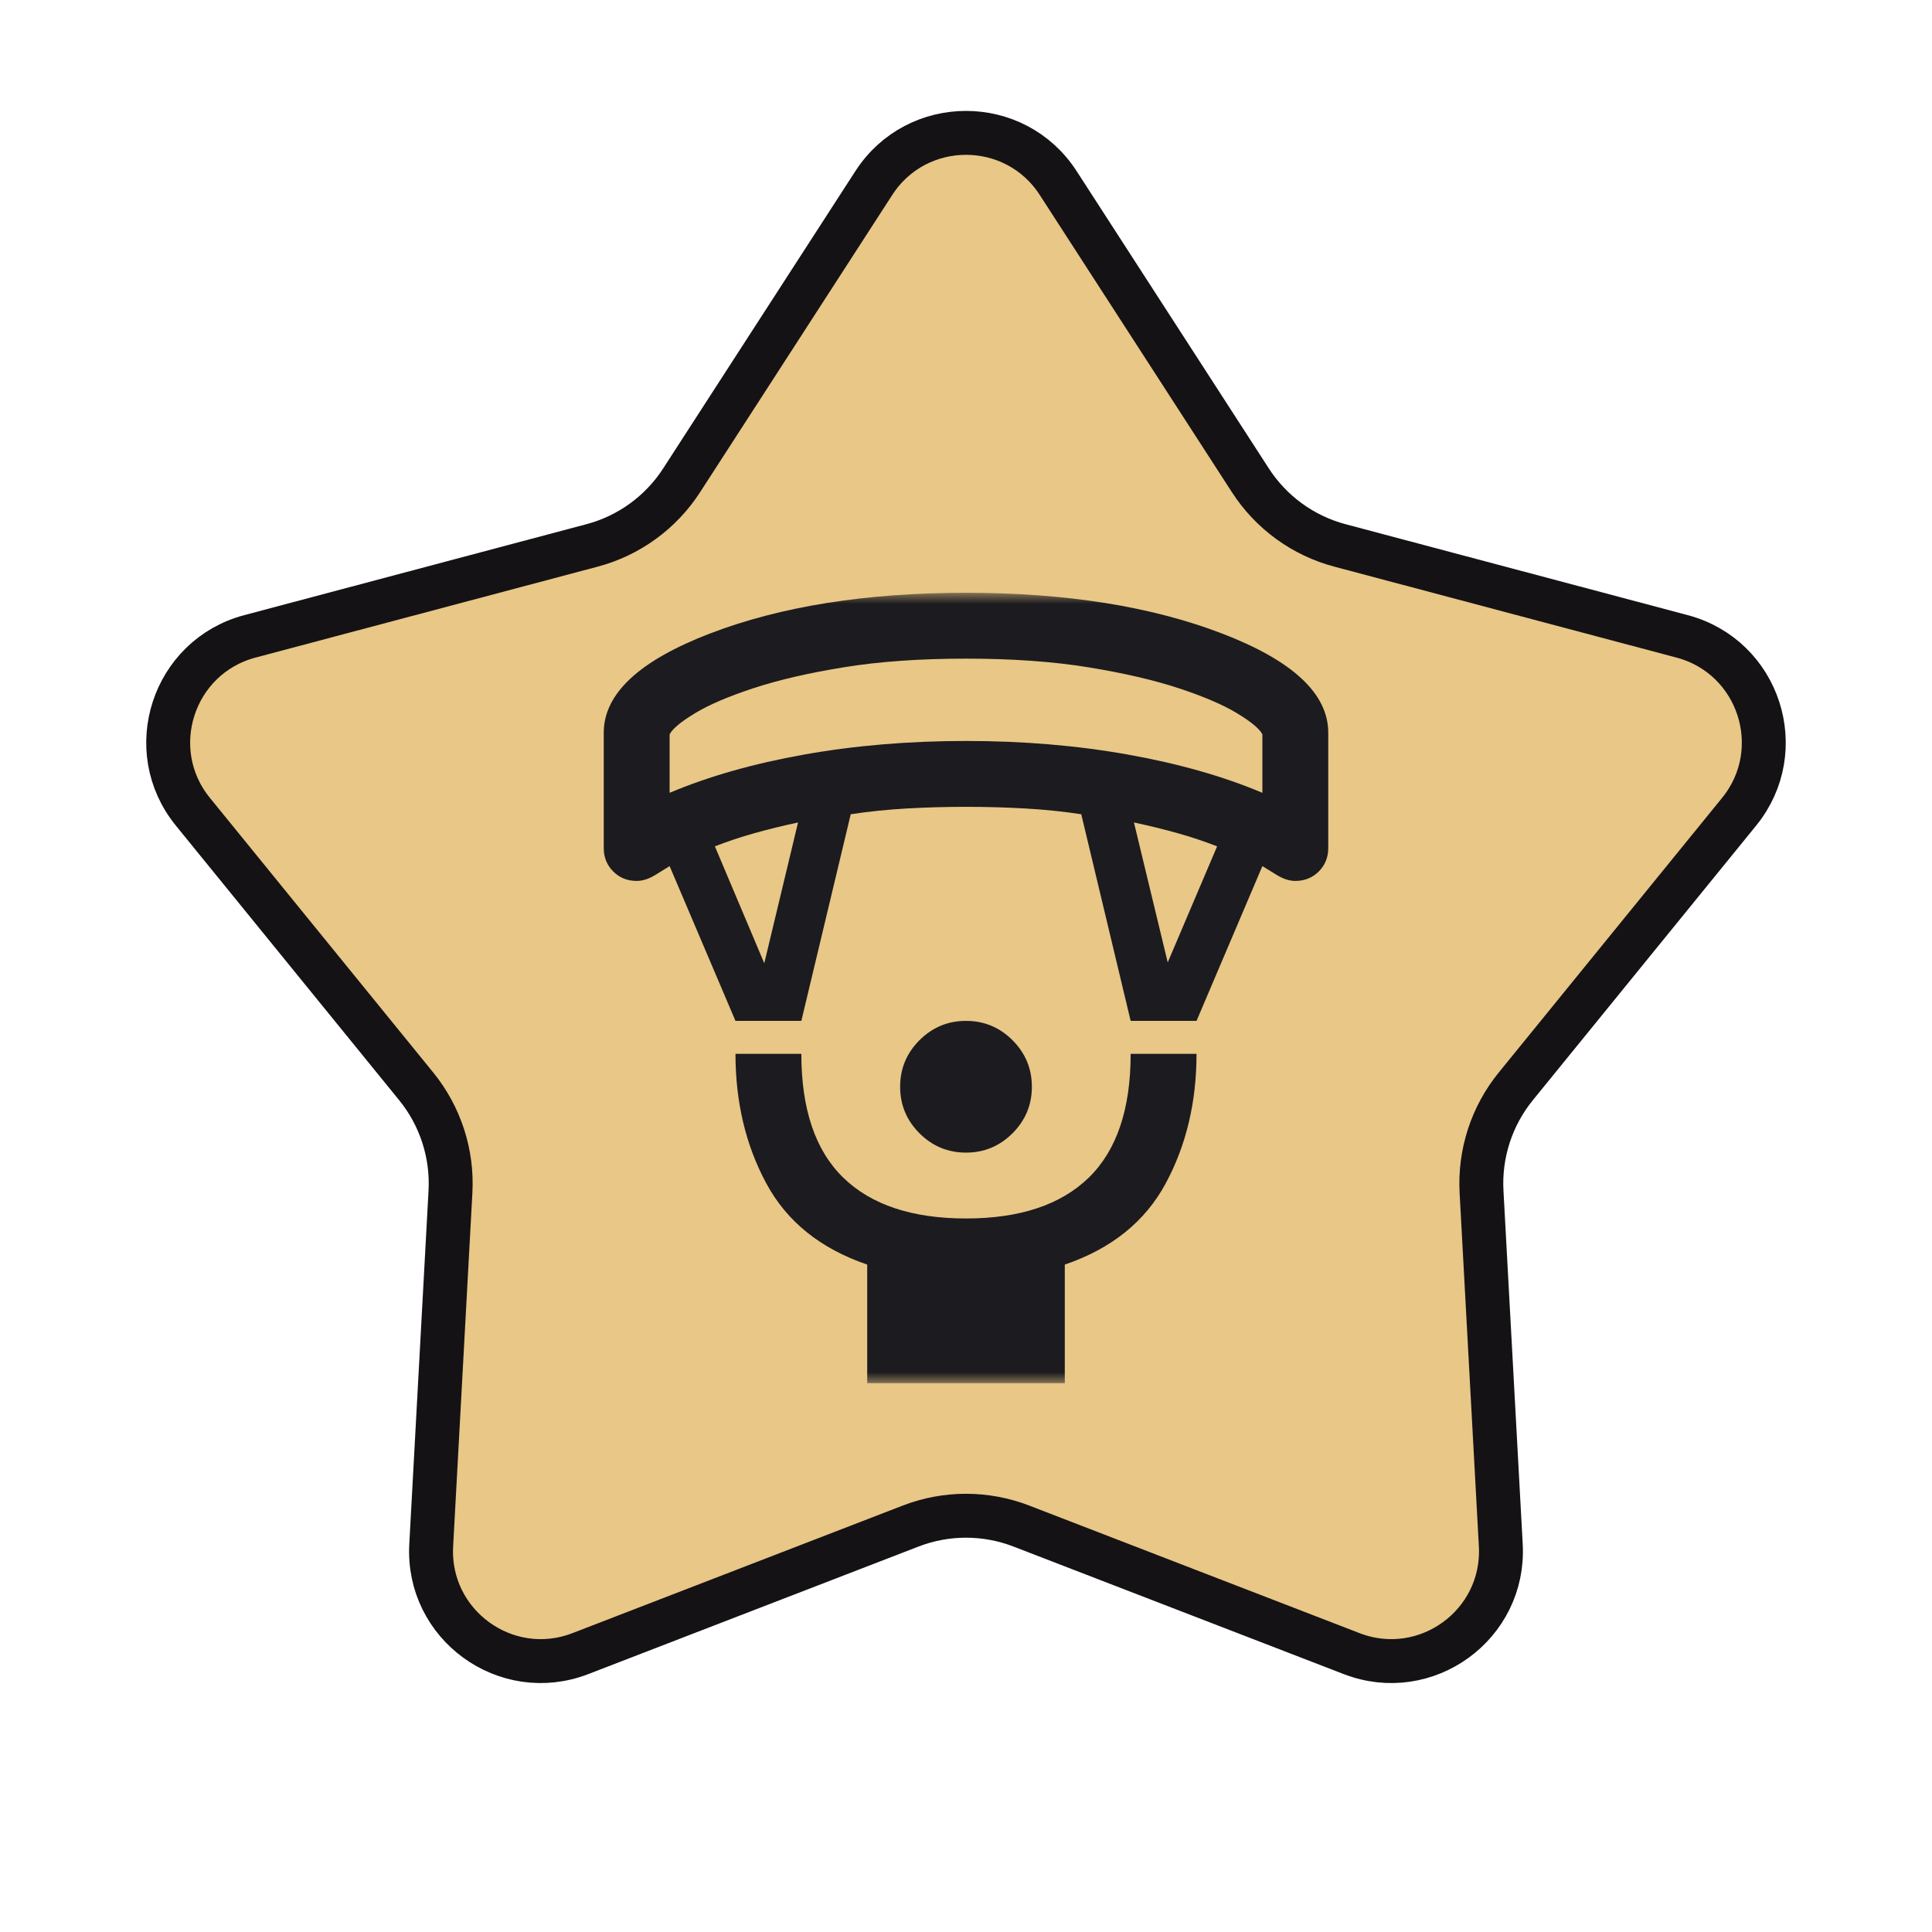 <svg viewBox="0 0 88 88" fill="none"
  xmlns="http://www.w3.org/2000/svg">
  <path d="M39.801 8.337C41.771 5.29 46.229 5.29 48.199 8.337L56.954 21.88C57.899 23.341 59.353 24.398 61.035 24.844L76.62 28.986C80.127 29.918 81.504 34.158 79.215 36.973L69.041 49.484C67.943 50.834 67.388 52.544 67.482 54.282L68.359 70.384C68.557 74.007 64.95 76.627 61.565 75.32L46.522 69.51C44.899 68.883 43.101 68.883 41.478 69.51L26.435 75.32C23.05 76.627 19.443 74.007 19.641 70.384L20.518 54.282C20.612 52.544 20.057 50.834 18.959 49.484L8.785 36.973C6.495 34.158 7.873 29.918 11.38 28.986L26.965 24.844C28.647 24.398 30.101 23.341 31.046 21.88L39.801 8.337Z" fill="#E8C787" stroke="#141214" stroke-width="2"/>
  <mask id="mask0_2016_17145" style="mask-type:alpha" maskUnits="userSpaceOnUse" x="26" y="27" width="36" height="36">
    <rect x="26" y="27" width="36" height="36" fill="#D9D9D9"/>
  </mask>
  <g mask="url(#mask0_2016_17145)">
    <path d="M44 52.5C43.175 52.5 42.469 52.206 41.881 51.619C41.294 51.031 41 50.325 41 49.5C41 48.675 41.294 47.969 41.881 47.381C42.469 46.794 43.175 46.5 44 46.5C44.825 46.5 45.531 46.794 46.119 47.381C46.706 47.969 47 48.675 47 49.5C47 50.325 46.706 51.031 46.119 51.619C45.531 52.206 44.825 52.5 44 52.5ZM39.5 63V57.6C37.375 56.875 35.844 55.644 34.906 53.906C33.969 52.169 33.5 50.2 33.5 48H36.5C36.5 50.525 37.138 52.406 38.413 53.644C39.688 54.881 41.55 55.5 44 55.5C46.45 55.5 48.312 54.881 49.587 53.644C50.862 52.406 51.5 50.525 51.5 48H54.5C54.5 50.2 54.031 52.169 53.094 53.906C52.156 55.644 50.625 56.875 48.5 57.6V63H39.5ZM33.5 46.5L30.5 39.45C30.375 39.525 30.163 39.656 29.863 39.844C29.562 40.031 29.275 40.125 29 40.125C28.575 40.125 28.219 39.981 27.931 39.694C27.644 39.406 27.5 39.05 27.5 38.625V33.375C27.5 31.6 29.113 30.094 32.337 28.856C35.562 27.619 39.45 27 44 27C48.55 27 52.438 27.619 55.663 28.856C58.888 30.094 60.5 31.6 60.5 33.375V38.625C60.5 39.05 60.356 39.406 60.069 39.694C59.781 39.981 59.425 40.125 59 40.125C58.725 40.125 58.438 40.031 58.138 39.844C57.837 39.656 57.625 39.525 57.5 39.45L54.5 46.5H51.5L49.25 37.087C48.425 36.962 47.575 36.875 46.7 36.825C45.825 36.775 44.925 36.75 44 36.75C43.075 36.75 42.175 36.775 41.3 36.825C40.425 36.875 39.575 36.962 38.75 37.087L36.5 46.5H33.5ZM34.812 43.875L36.35 37.462C35.65 37.612 34.987 37.775 34.362 37.95C33.737 38.125 33.138 38.325 32.562 38.55L34.812 43.875ZM53.188 43.837L55.438 38.55C54.862 38.325 54.263 38.125 53.638 37.95C53.013 37.775 52.35 37.612 51.65 37.462L53.188 43.837ZM30.5 36.112C32.275 35.362 34.319 34.781 36.631 34.369C38.944 33.956 41.4 33.75 44 33.75C46.6 33.75 49.056 33.956 51.369 34.369C53.681 34.781 55.725 35.362 57.5 36.112V33.45C57.375 33.2 56.994 32.881 56.356 32.494C55.719 32.106 54.831 31.725 53.694 31.35C52.556 30.975 51.181 30.656 49.569 30.394C47.956 30.131 46.1 30 44 30C41.9 30 40.044 30.131 38.431 30.394C36.819 30.656 35.444 30.975 34.306 31.35C33.169 31.725 32.281 32.106 31.644 32.494C31.006 32.881 30.625 33.2 30.5 33.45V36.112Z" fill="#1C1B1F"/>
  </g>
</svg>
